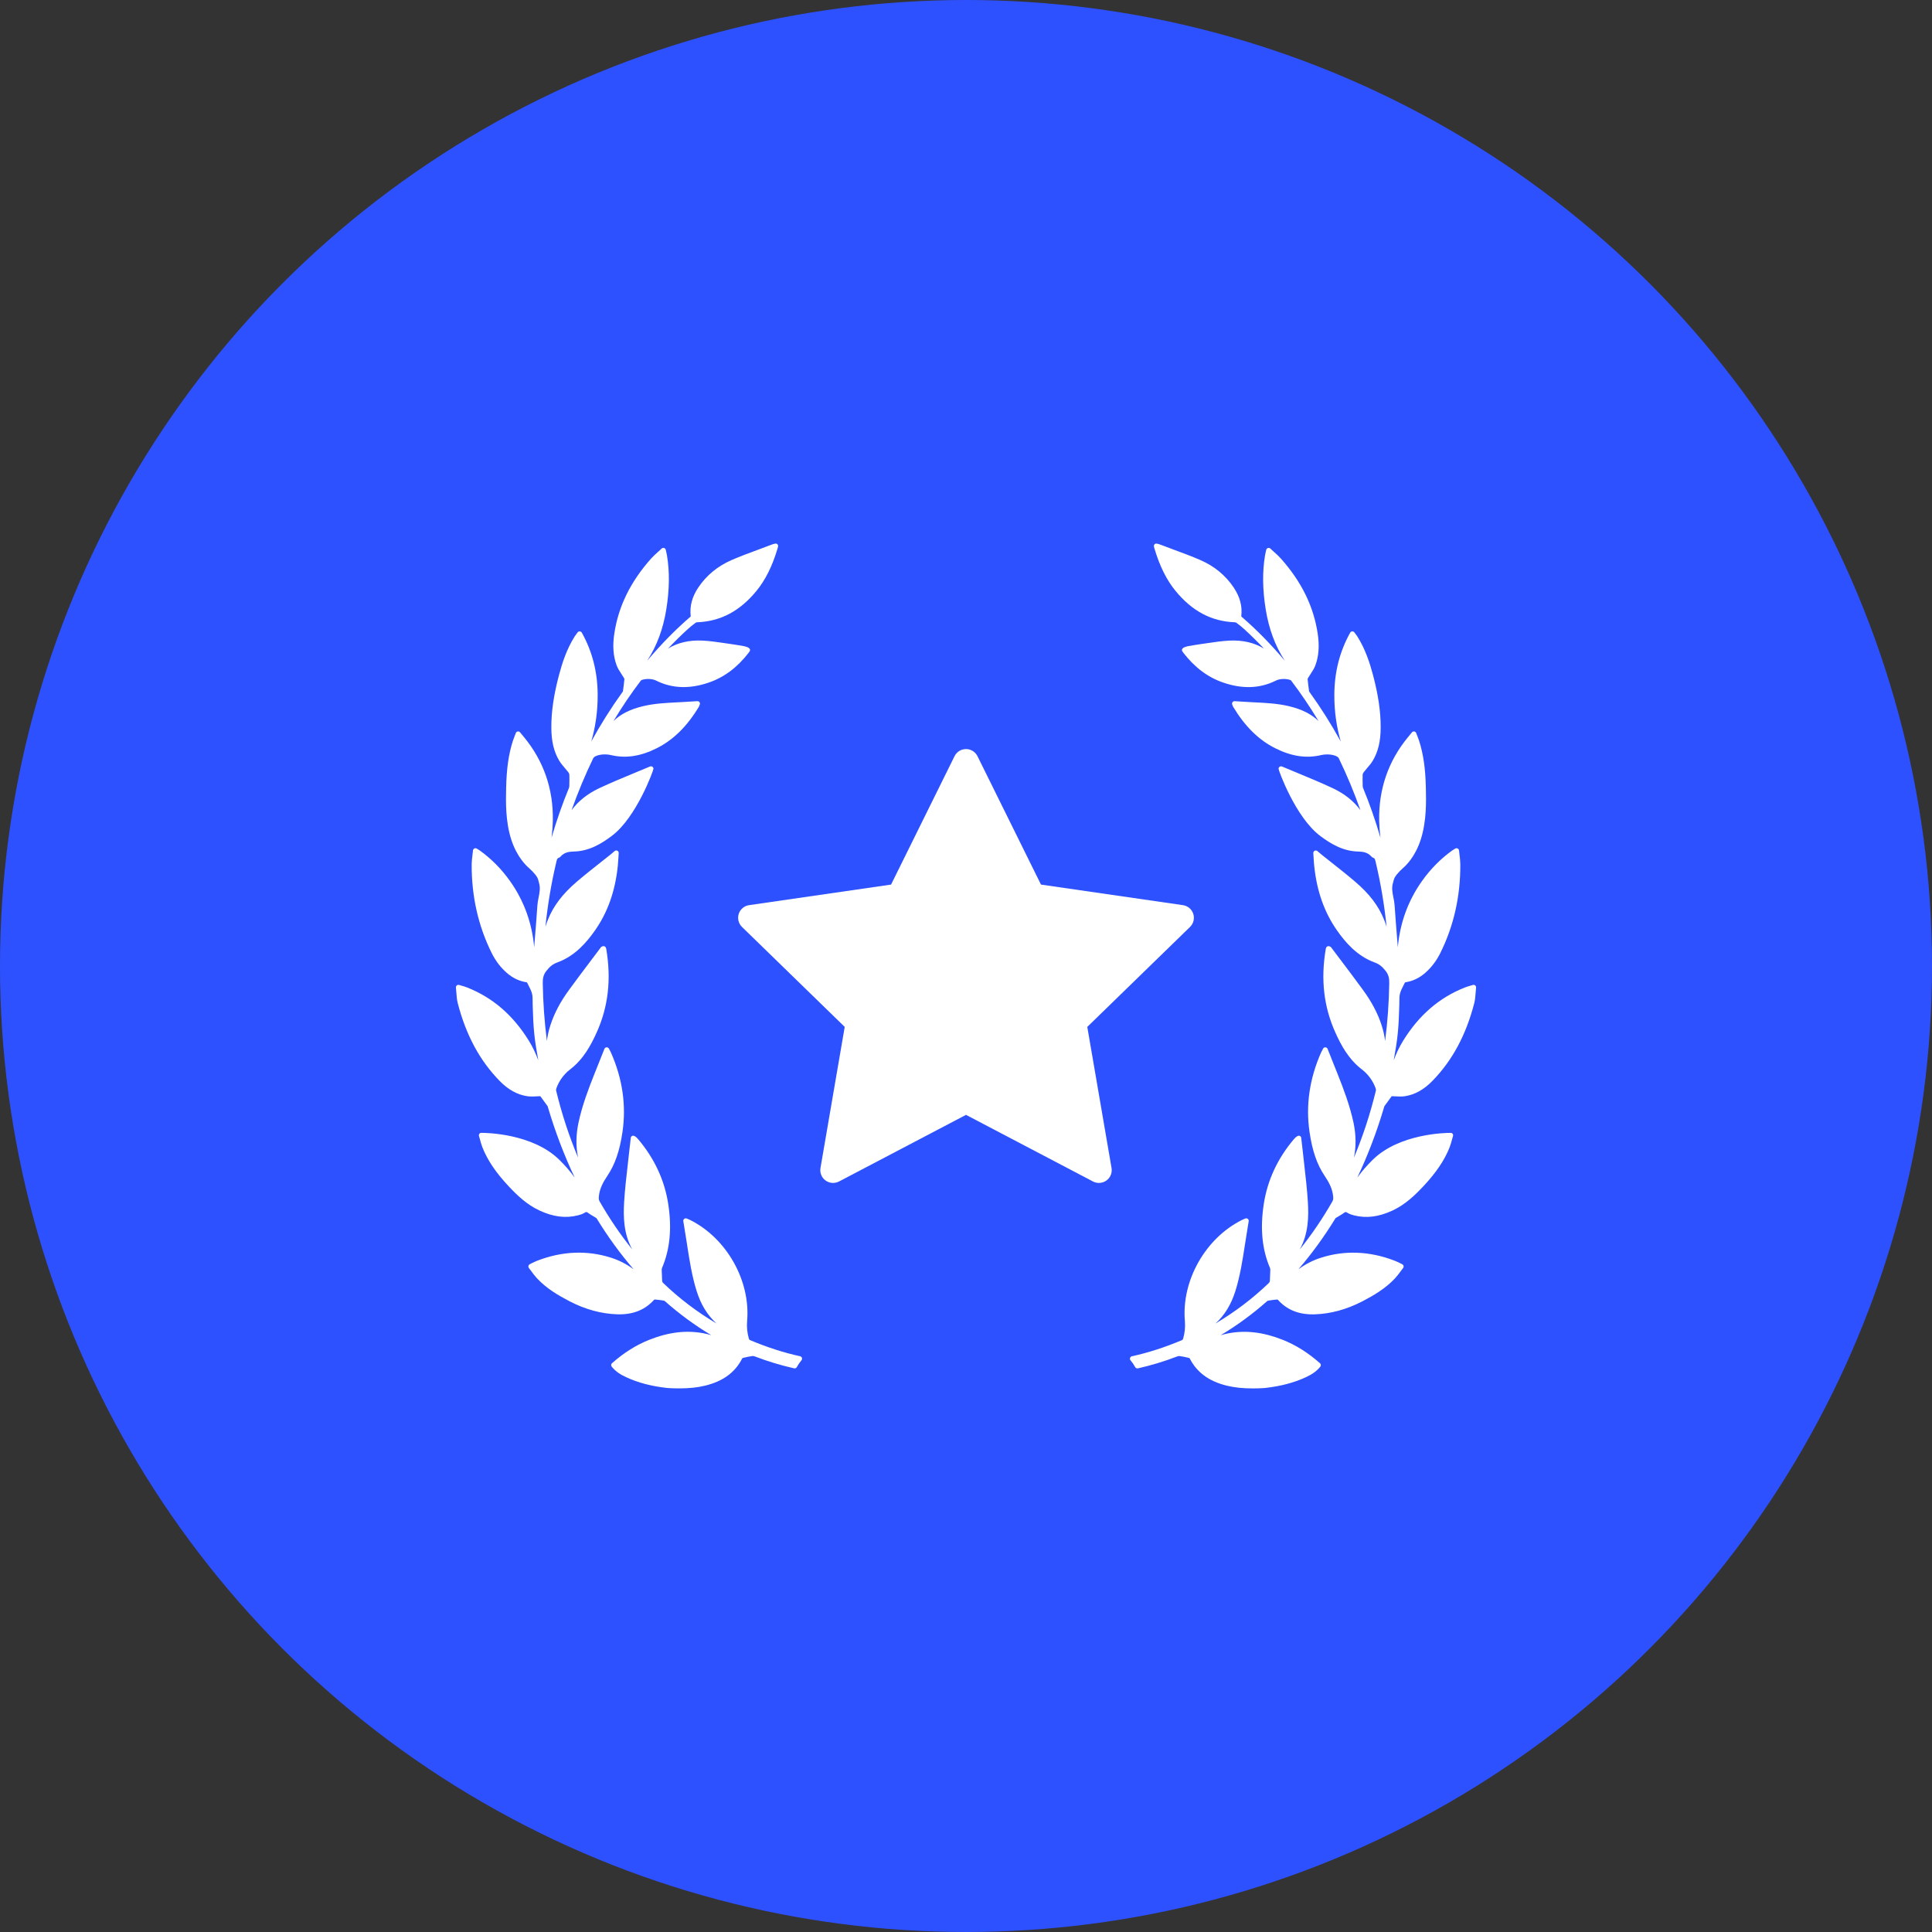 <svg width="150" height="150" viewBox="0 0 150 150" fill="none" xmlns="http://www.w3.org/2000/svg">
<rect x="0" y="0" width="150" height="150" fill="#333333" stroke="none"/>
<circle cx="75" cy="75" r="75" fill="#2E51FF"/>
<path d="M114.533 76.508C114.483 76.466 114.41 76.453 114.353 76.472C114.284 76.493 114.221 76.512 114.161 76.529L114.132 76.538C113.985 76.581 113.857 76.618 113.731 76.668C111.74 77.458 110.172 78.811 108.938 80.805C108.633 81.298 108.397 81.81 108.209 82.32C108.517 80.603 108.589 79.933 108.643 78.012C108.646 77.931 108.646 77.849 108.646 77.767C108.646 77.545 108.646 77.335 108.695 77.144C108.753 76.916 108.87 76.69 108.984 76.471C109.016 76.409 109.048 76.347 109.074 76.292C109.083 76.281 109.113 76.263 109.124 76.262C109.694 76.175 110.198 75.933 110.665 75.524C111.135 75.109 111.522 74.602 111.815 74.015C112.866 71.911 113.392 69.586 113.378 67.105C113.377 66.865 113.349 66.632 113.318 66.379C113.304 66.265 113.29 66.149 113.278 66.029C113.271 65.963 113.23 65.904 113.171 65.876C113.113 65.847 113.043 65.849 112.984 65.885C112.949 65.907 112.918 65.925 112.891 65.941C112.837 65.973 112.797 65.998 112.758 66.025C111.861 66.667 111.071 67.465 110.407 68.398C109.325 69.923 108.696 71.647 108.526 73.544C108.509 73.333 108.492 73.121 108.475 72.91L108.469 72.833C108.403 72.004 108.334 71.147 108.278 70.304C108.264 70.091 108.223 69.883 108.183 69.682C108.106 69.296 108.034 68.931 108.15 68.549C108.176 68.462 108.198 68.375 108.221 68.288C108.276 68.073 108.54 67.742 108.947 67.38L108.962 67.367C109.112 67.24 109.882 66.537 110.318 65.146C110.762 63.733 110.728 62.257 110.704 61.179L110.703 61.15C110.671 59.669 110.51 58.552 110.183 57.529C110.141 57.398 110.09 57.27 110.037 57.134C110.01 57.063 109.981 56.99 109.952 56.914C109.929 56.85 109.871 56.803 109.805 56.792L109.772 56.789C109.714 56.789 109.66 56.815 109.623 56.859L109.305 57.246C107.781 59.101 107.033 61.277 107.079 63.713C107.088 64.142 107.12 64.582 107.177 65.036C106.789 63.702 106.335 62.404 105.819 61.154C105.808 61.127 105.801 61.093 105.8 61.064L105.797 60.893C105.791 60.647 105.786 60.392 105.796 60.141C105.798 60.099 105.825 60.025 105.881 59.951C105.961 59.846 106.049 59.743 106.141 59.636C106.297 59.455 106.459 59.267 106.586 59.053C106.998 58.365 107.192 57.551 107.195 56.494C107.2 55.248 107.008 53.938 106.589 52.369C106.36 51.513 106.014 50.401 105.37 49.393C105.326 49.325 105.277 49.261 105.225 49.194C105.202 49.164 105.177 49.132 105.152 49.098C105.116 49.049 105.065 49.02 104.984 49.02C104.919 49.025 104.861 49.062 104.828 49.119C104.02 50.575 103.617 52.131 103.598 53.875C103.582 55.33 103.81 56.581 104.095 57.57C103.369 56.246 102.562 54.967 101.688 53.754L101.668 53.726C101.648 53.7 101.639 53.687 101.641 53.696C101.586 53.303 101.548 52.989 101.521 52.716C101.522 52.712 101.527 52.689 101.568 52.621C101.626 52.522 101.689 52.426 101.756 52.324C101.891 52.119 102.031 51.907 102.12 51.67C102.39 50.953 102.45 50.141 102.305 49.186C101.985 47.074 101.052 45.172 99.453 43.372C99.289 43.187 99.107 43.023 98.915 42.851L98.861 42.802C98.786 42.734 98.709 42.665 98.631 42.591C98.581 42.544 98.51 42.527 98.441 42.547C98.376 42.567 98.326 42.621 98.311 42.688L98.275 42.841C98.252 42.943 98.233 43.023 98.22 43.103C98.004 44.385 98.02 45.758 98.268 47.302C98.514 48.832 99.003 50.152 99.755 51.299C98.628 49.974 97.532 48.861 96.386 47.875C96.381 47.868 96.374 47.848 96.373 47.843C96.463 47.073 96.272 46.347 95.791 45.625C95.159 44.676 94.281 43.953 93.181 43.476C92.523 43.191 91.841 42.939 91.174 42.692C90.854 42.573 90.534 42.455 90.205 42.328C89.874 42.197 89.732 42.174 89.655 42.245C89.556 42.337 89.58 42.415 89.623 42.558L89.637 42.604C90.041 43.961 90.576 45.035 91.275 45.885C92.558 47.448 94.058 48.243 95.858 48.313C95.921 48.316 95.971 48.334 95.992 48.35C96.245 48.539 96.432 48.691 96.597 48.841C97.118 49.317 97.632 49.824 98.135 50.358C97.387 49.894 96.474 49.685 95.444 49.737C94.881 49.765 94.322 49.848 93.781 49.928L93.761 49.931C93.601 49.954 93.442 49.977 93.283 50C92.936 50.047 92.586 50.108 92.276 50.162C92.151 50.184 91.852 50.252 91.783 50.397C91.759 50.447 91.761 50.501 91.788 50.55C91.812 50.593 91.838 50.634 91.867 50.671C92.76 51.827 93.778 52.588 94.98 52.998C96.446 53.501 97.793 53.459 99.003 52.868C99.188 52.767 99.411 52.715 99.666 52.715C99.858 52.715 100.002 52.745 100.05 52.756C100.122 52.768 100.219 52.808 100.239 52.834C100.991 53.821 101.705 54.876 102.372 55.984C101.809 55.437 101.074 55.068 100.073 54.828C99.196 54.619 98.299 54.575 97.432 54.531L97.141 54.516C96.869 54.502 96.597 54.485 96.317 54.468L95.848 54.439C95.787 54.439 95.729 54.468 95.694 54.517C95.655 54.569 95.645 54.637 95.668 54.699C95.687 54.75 95.722 54.84 95.739 54.87C96.654 56.397 97.728 57.453 99.022 58.099C100.288 58.73 101.431 58.897 102.584 58.622C102.718 58.59 102.872 58.573 103.032 58.573C103.523 58.573 103.865 58.722 103.937 58.86C104.571 60.167 105.137 61.524 105.626 62.909C105.113 62.204 104.397 61.632 103.49 61.203C102.589 60.779 101.651 60.391 100.728 60.009C100.332 59.846 99.933 59.681 99.537 59.513C99.478 59.487 99.408 59.493 99.353 59.529C99.299 59.565 99.267 59.625 99.267 59.689C99.267 59.813 100.583 63.459 102.495 64.896C103.275 65.482 104.235 66.085 105.447 66.113C105.809 66.121 106.184 66.172 106.467 66.493C106.51 66.544 106.568 66.584 106.63 66.605C106.727 66.637 106.753 66.696 106.801 66.897C107.193 68.541 107.479 70.236 107.655 71.956C107.602 71.782 107.54 71.605 107.469 71.427C107.041 70.344 106.321 69.396 105.203 68.445C104.627 67.952 104.023 67.475 103.44 67.013L103.412 66.992C103.146 66.781 102.881 66.572 102.616 66.36C102.562 66.316 102.509 66.271 102.447 66.218L102.282 66.077C102.224 66.028 102.138 66.018 102.071 66.052C102.001 66.087 101.96 66.159 101.965 66.237C101.973 66.353 101.98 66.463 101.986 66.569L101.989 66.618C102.002 66.836 102.015 67.041 102.037 67.243C102.243 69.215 102.831 70.861 103.832 72.276C104.452 73.15 105.342 74.219 106.729 74.725C107.066 74.848 107.311 75.036 107.573 75.372C107.821 75.686 107.867 75.974 107.861 76.336C107.838 77.852 107.729 79.355 107.539 80.828C107.494 80.418 107.399 79.996 107.254 79.558C106.954 78.65 106.486 77.768 105.823 76.86C105.251 76.074 104.655 75.286 104.08 74.522L104.041 74.472C103.813 74.169 103.585 73.867 103.363 73.571C103.321 73.51 103.261 73.488 103.226 73.476C103.177 73.452 103.118 73.45 103.066 73.472C103.015 73.494 102.975 73.537 102.958 73.589L102.951 73.61C102.942 73.638 102.934 73.662 102.93 73.687C102.533 76.05 102.777 78.167 103.675 80.16C104.113 81.135 104.702 82.238 105.739 83.032C106.212 83.394 106.586 83.903 106.791 84.463C106.835 84.584 106.833 84.636 106.828 84.657C106.389 86.471 105.816 88.222 105.119 89.878C105.298 89.005 105.286 88.088 105.081 87.138C104.79 85.791 104.29 84.486 103.845 83.369L103.711 83.034C103.502 82.51 103.292 81.982 103.074 81.435C103.047 81.365 102.98 81.318 102.891 81.313C102.821 81.313 102.757 81.353 102.724 81.418L102.654 81.549C102.623 81.607 102.594 81.661 102.569 81.716C101.673 83.736 101.37 85.807 101.67 87.871C101.884 89.347 102.247 90.403 102.848 91.297C103.158 91.76 103.454 92.274 103.507 92.907C103.52 93.057 103.514 93.16 103.447 93.278C102.69 94.602 101.841 95.85 100.911 97.011C100.915 97.004 100.918 96.998 100.922 96.992C101.591 95.772 101.611 94.453 101.542 93.323C101.484 92.355 101.372 91.388 101.265 90.453L101.259 90.399C101.216 90.024 101.173 89.65 101.134 89.275C101.111 89.062 101.086 88.85 101.06 88.634L101.026 88.342C101.018 88.277 100.979 88.221 100.922 88.193C100.816 88.138 100.646 88.223 100.461 88.441C99.192 89.939 98.405 91.631 98.121 93.472C97.826 95.38 97.986 97.014 98.61 98.465C98.626 98.504 98.626 98.582 98.626 98.609L98.592 99.444C98.587 99.504 98.555 99.572 98.529 99.597C97.262 100.815 95.867 101.873 94.371 102.755C95.079 102.115 95.588 101.281 95.919 100.224C96.284 99.053 96.472 97.834 96.654 96.651L96.67 96.546C96.735 96.131 96.802 95.716 96.871 95.293L96.948 94.814C96.96 94.744 96.932 94.674 96.878 94.632C96.824 94.59 96.746 94.579 96.684 94.606L96.617 94.634C96.544 94.663 96.481 94.69 96.422 94.72C93.592 96.131 91.729 99.421 91.993 102.543C92.034 103.032 91.989 103.491 91.855 103.946C91.843 103.988 91.803 104.033 91.786 104.04C90.442 104.606 89.164 105.019 87.879 105.302C87.812 105.317 87.76 105.364 87.739 105.428C87.717 105.492 87.73 105.562 87.774 105.614C87.914 105.779 88.036 105.957 88.136 106.143C88.177 106.219 88.275 106.258 88.348 106.239C89.395 106.001 90.416 105.692 91.381 105.32C91.459 105.289 91.519 105.274 91.575 105.283C91.789 105.312 92.016 105.356 92.268 105.418C92.32 105.431 92.363 105.455 92.364 105.453C92.914 106.548 93.86 107.245 95.256 107.585C95.56 107.657 95.873 107.711 96.188 107.744C96.516 107.779 96.883 107.796 97.277 107.796C97.823 107.796 98.212 107.763 98.217 107.762C99.427 107.627 100.461 107.355 101.376 106.931C101.752 106.757 102.18 106.523 102.509 106.105C102.572 106.025 102.561 105.91 102.485 105.842C101.555 105.023 100.608 104.428 99.59 104.023C98.081 103.425 96.707 103.263 95.36 103.521C95.159 103.56 94.962 103.61 94.771 103.666C96.031 102.914 97.238 102.031 98.377 101.024C98.399 101.004 98.435 100.987 98.463 100.982C98.649 100.951 98.897 100.913 99.15 100.895C99.174 100.895 99.203 100.906 99.207 100.907C99.893 101.674 100.778 102.047 101.911 102.047C101.968 102.047 102.026 102.046 102.084 102.044C103.316 102.004 104.554 101.666 105.766 101.039C106.646 100.581 107.563 100.047 108.307 99.251C108.472 99.074 108.62 98.874 108.75 98.698L108.762 98.68C108.82 98.603 108.878 98.524 108.938 98.447C108.971 98.405 108.984 98.351 108.976 98.296C108.967 98.244 108.936 98.198 108.884 98.164C108.871 98.157 108.556 97.988 108.269 97.877C106.342 97.134 104.398 97.058 102.543 97.655C101.936 97.85 101.364 98.142 100.808 98.546C101.837 97.352 102.79 96.043 103.655 94.635C103.664 94.62 103.689 94.579 103.697 94.572C103.772 94.524 103.85 94.478 103.927 94.433C104.065 94.352 104.209 94.269 104.343 94.169C104.457 94.084 104.489 94.082 104.604 94.156C104.766 94.261 104.955 94.316 105.119 94.359C106.082 94.605 107.053 94.482 108.126 93.979C109.107 93.52 109.861 92.794 110.53 92.079C111.503 91.036 112.139 90.094 112.532 89.116C112.614 88.911 112.673 88.699 112.734 88.477C112.759 88.384 112.785 88.29 112.812 88.199C112.842 88.101 112.79 87.997 112.693 87.962L112.612 87.956C112.215 87.956 108.675 88.014 106.604 90.02C106.154 90.456 105.75 90.92 105.381 91.427C106.201 89.696 106.895 87.871 107.455 85.977L107.463 85.949C107.47 85.926 107.48 85.891 107.487 85.881L108.028 85.139C108.049 85.109 108.051 85.109 108.083 85.109C108.097 85.109 108.112 85.11 108.13 85.111L108.246 85.118C108.649 85.143 108.886 85.14 109.081 85.109C109.852 84.988 110.548 84.6 111.209 83.924C112.753 82.343 113.817 80.37 114.459 77.893C114.528 77.628 114.547 77.36 114.568 77.076C114.577 76.947 114.587 76.814 114.602 76.677C114.608 76.611 114.582 76.549 114.533 76.508Z" fill="white"/>
<path d="M62.121 105.3C60.837 105.017 59.559 104.605 58.214 104.039C58.198 104.031 58.158 103.986 58.146 103.946C58.012 103.49 57.967 103.031 58.008 102.542C58.272 99.419 56.409 96.129 53.58 94.719C53.52 94.688 53.457 94.662 53.385 94.632L53.317 94.605C53.254 94.578 53.176 94.589 53.125 94.63C53.069 94.673 53.041 94.743 53.053 94.812L53.13 95.291C53.199 95.715 53.266 96.129 53.331 96.544L53.347 96.653C53.529 97.832 53.716 99.052 54.082 100.223C54.412 101.28 54.922 102.114 55.63 102.753C54.133 101.872 52.739 100.813 51.472 99.596C51.445 99.57 51.414 99.502 51.409 99.447L51.375 98.611C51.375 98.581 51.375 98.502 51.392 98.463C52.015 97.012 52.175 95.379 51.88 93.471C51.596 91.63 50.809 89.938 49.54 88.44C49.392 88.264 49.261 88.175 49.151 88.175C49.124 88.175 49.099 88.181 49.08 88.191C49.022 88.22 48.983 88.276 48.975 88.341L48.941 88.632C48.915 88.848 48.889 89.061 48.867 89.274C48.828 89.649 48.785 90.023 48.742 90.397L48.736 90.451C48.628 91.387 48.517 92.354 48.458 93.322C48.39 94.451 48.41 95.77 49.079 96.991C49.083 96.997 49.086 97.003 49.09 97.009C48.16 95.849 47.311 94.6 46.554 93.277C46.487 93.159 46.481 93.056 46.494 92.906C46.548 92.273 46.843 91.758 47.153 91.296C47.754 90.402 48.117 89.345 48.331 87.87C48.631 85.806 48.328 83.735 47.431 81.715C47.407 81.659 47.378 81.606 47.347 81.548L47.277 81.416C47.244 81.352 47.172 81.309 47.096 81.313C47.021 81.317 46.954 81.364 46.927 81.434C46.709 81.981 46.499 82.509 46.29 83.033L46.156 83.368C45.71 84.485 45.21 85.79 44.92 87.137C44.715 88.087 44.702 89.004 44.882 89.877C44.185 88.221 43.612 86.47 43.173 84.656C43.168 84.635 43.166 84.583 43.21 84.462C43.415 83.901 43.789 83.393 44.262 83.031C45.299 82.237 45.888 81.133 46.326 80.159C47.224 78.166 47.468 76.049 47.071 73.686C47.066 73.661 47.059 73.636 47.05 73.609L47.043 73.588C47.026 73.535 46.986 73.492 46.934 73.47C46.883 73.449 46.819 73.453 46.78 73.472C46.74 73.487 46.68 73.509 46.641 73.566C46.416 73.866 46.188 74.168 45.96 74.47L45.922 74.521C45.346 75.284 44.75 76.073 44.178 76.859C43.515 77.766 43.047 78.649 42.747 79.556C42.602 79.995 42.507 80.416 42.463 80.826C42.272 79.354 42.164 77.85 42.14 76.334C42.134 75.972 42.181 75.685 42.428 75.37C42.69 75.034 42.935 74.847 43.272 74.723C44.659 74.218 45.549 73.149 46.169 72.275C47.17 70.86 47.758 69.214 47.965 67.242C47.986 67.039 47.999 66.834 48.012 66.617L48.015 66.567C48.021 66.462 48.028 66.352 48.036 66.235C48.041 66.158 48 66.086 47.931 66.05C47.864 66.017 47.778 66.027 47.719 66.076L47.555 66.217C47.493 66.269 47.44 66.315 47.385 66.359C47.12 66.57 46.855 66.78 46.589 66.99L46.562 67.012C45.978 67.474 45.374 67.95 44.798 68.443C43.68 69.395 42.96 70.343 42.532 71.425C42.461 71.604 42.399 71.781 42.346 71.955C42.522 70.235 42.808 68.54 43.2 66.896C43.248 66.695 43.274 66.636 43.372 66.604C43.434 66.583 43.491 66.543 43.533 66.493C43.818 66.17 44.192 66.119 44.555 66.112C45.766 66.084 46.727 65.481 47.506 64.894C49.418 63.458 50.734 59.811 50.734 59.688C50.734 59.623 50.702 59.563 50.647 59.527C50.593 59.492 50.521 59.487 50.466 59.511C50.068 59.68 49.669 59.844 49.257 60.014C48.35 60.39 47.412 60.778 46.511 61.202C45.604 61.63 44.888 62.203 44.376 62.907C44.864 61.523 45.43 60.166 46.063 58.861C46.136 58.72 46.478 58.571 46.969 58.571C47.129 58.571 47.284 58.588 47.417 58.62C48.57 58.896 49.714 58.729 50.979 58.098C52.273 57.452 53.347 56.395 54.262 54.868C54.28 54.838 54.314 54.748 54.333 54.698C54.356 54.636 54.346 54.568 54.308 54.516C54.272 54.467 54.215 54.438 54.142 54.438H54.141L53.684 54.466C53.404 54.484 53.132 54.501 52.86 54.515L52.569 54.53C51.702 54.573 50.805 54.618 49.928 54.827C48.927 55.067 48.192 55.436 47.629 55.983C48.295 54.875 49.01 53.82 49.762 52.833C49.782 52.807 49.879 52.767 49.959 52.754C49.998 52.744 50.143 52.714 50.335 52.714C50.59 52.714 50.813 52.766 51.002 52.87C52.204 53.456 53.554 53.5 55.02 52.997C56.222 52.587 57.241 51.826 58.133 50.67C58.162 50.633 58.188 50.592 58.212 50.549C58.239 50.5 58.241 50.446 58.217 50.396C58.148 50.251 57.849 50.184 57.723 50.161C57.414 50.107 57.065 50.046 56.718 49.999C56.559 49.976 56.399 49.953 56.24 49.93L56.219 49.926C55.678 49.847 55.119 49.764 54.556 49.736C53.527 49.684 52.613 49.893 51.865 50.357C52.368 49.823 52.882 49.316 53.404 48.84C53.569 48.69 53.755 48.538 54.01 48.348C54.029 48.333 54.079 48.316 54.141 48.312C55.943 48.242 57.443 47.447 58.725 45.885C59.424 45.034 59.96 43.96 60.363 42.603L60.377 42.557C60.42 42.414 60.444 42.336 60.345 42.244C60.269 42.173 60.134 42.194 59.784 42.332C59.467 42.454 59.147 42.572 58.819 42.694C58.159 42.938 57.477 43.19 56.819 43.475C55.719 43.952 54.841 44.675 54.209 45.624C53.728 46.346 53.538 47.072 53.627 47.838C53.627 47.847 53.619 47.867 53.618 47.87C52.47 48.859 51.373 49.973 50.246 51.298C50.997 50.152 51.487 48.831 51.733 47.301C51.98 45.758 51.996 44.385 51.781 43.102C51.767 43.022 51.749 42.942 51.725 42.841L51.69 42.687C51.674 42.62 51.624 42.567 51.558 42.546C51.493 42.527 51.419 42.544 51.37 42.59C51.291 42.664 51.214 42.734 51.139 42.802L51.086 42.85C50.894 43.023 50.712 43.186 50.547 43.371C48.948 45.172 48.015 47.074 47.696 49.186C47.55 50.14 47.611 50.953 47.88 51.669C47.97 51.907 48.109 52.119 48.248 52.329C48.312 52.425 48.375 52.522 48.433 52.621C48.476 52.692 48.48 52.71 48.48 52.707C48.453 52.989 48.415 53.304 48.364 53.682C48.362 53.687 48.355 53.697 48.332 53.728L48.313 53.753C47.439 54.967 46.632 56.246 45.906 57.569C46.191 56.581 46.419 55.329 46.403 53.875C46.383 52.13 45.981 50.575 45.172 49.118C45.14 49.062 45.082 49.025 45.001 49.019C44.942 49.019 44.885 49.048 44.848 49.098C44.824 49.132 44.799 49.163 44.776 49.194C44.724 49.261 44.675 49.325 44.631 49.393C43.987 50.401 43.642 51.512 43.412 52.368C42.993 53.938 42.801 55.248 42.806 56.493C42.809 57.551 43.003 58.364 43.414 59.052C43.542 59.267 43.703 59.454 43.865 59.643C43.952 59.743 44.04 59.846 44.12 59.951C44.176 60.024 44.203 60.099 44.204 60.141C44.215 60.391 44.209 60.646 44.204 60.893L44.2 61.063C44.2 61.093 44.193 61.126 44.183 61.152C43.666 62.402 43.211 63.702 42.824 65.036C42.881 64.582 42.913 64.142 42.921 63.712C42.968 61.276 42.219 59.101 40.696 57.245L40.378 56.859C40.341 56.814 40.287 56.788 40.229 56.788L40.197 56.791C40.129 56.802 40.072 56.849 40.048 56.913C40.019 56.99 39.991 57.063 39.963 57.133C39.91 57.269 39.86 57.398 39.817 57.529C39.49 58.551 39.33 59.668 39.297 61.15L39.297 61.178C39.272 62.256 39.239 63.733 39.682 65.145C40.119 66.536 40.889 67.239 41.038 67.365L41.054 67.38C41.46 67.742 41.725 68.073 41.78 68.288C41.802 68.375 41.824 68.462 41.85 68.548C41.966 68.93 41.894 69.295 41.816 69.689C41.777 69.887 41.736 70.093 41.722 70.303C41.666 71.146 41.598 72.004 41.531 72.832L41.525 72.909C41.508 73.121 41.491 73.332 41.474 73.543C41.305 71.647 40.675 69.922 39.593 68.398C38.929 67.465 38.139 66.667 37.242 66.025C37.204 65.997 37.163 65.972 37.108 65.94C37.082 65.925 37.051 65.906 37.014 65.883C36.958 65.85 36.887 65.847 36.829 65.875C36.77 65.904 36.729 65.962 36.722 66.028C36.71 66.148 36.696 66.264 36.681 66.385C36.651 66.632 36.623 66.865 36.621 67.104C36.608 69.585 37.134 71.91 38.185 74.014C38.478 74.601 38.865 75.109 39.336 75.523C39.802 75.933 40.306 76.174 40.874 76.261C40.887 76.263 40.917 76.281 40.921 76.285C40.952 76.346 40.984 76.408 41.016 76.47C41.13 76.689 41.247 76.916 41.305 77.143C41.354 77.335 41.354 77.544 41.354 77.767C41.354 77.848 41.354 77.93 41.356 78.011C41.411 79.933 41.483 80.602 41.791 82.32C41.603 81.809 41.367 81.297 41.062 80.804C39.828 78.811 38.26 77.457 36.269 76.668C36.142 76.617 36.015 76.58 35.868 76.537L35.839 76.529C35.779 76.511 35.716 76.493 35.648 76.472C35.587 76.452 35.517 76.466 35.467 76.507C35.418 76.548 35.392 76.611 35.398 76.676C35.413 76.812 35.423 76.945 35.432 77.075C35.453 77.358 35.472 77.626 35.541 77.891C36.183 80.368 37.247 82.341 38.791 83.922C39.452 84.598 40.148 84.986 40.919 85.107C41.114 85.138 41.352 85.141 41.754 85.116L41.87 85.109C41.888 85.109 41.903 85.108 41.917 85.108C41.949 85.108 41.952 85.108 41.974 85.14L42.513 85.879C42.52 85.889 42.53 85.924 42.537 85.948L42.545 85.975C43.105 87.869 43.8 89.694 44.619 91.425C44.25 90.918 43.846 90.454 43.396 90.018C41.325 88.012 37.785 87.954 37.388 87.954L37.339 87.955L37.308 87.96C37.21 87.995 37.158 88.099 37.188 88.197C37.215 88.289 37.241 88.382 37.271 88.491C37.327 88.697 37.386 88.909 37.468 89.114C37.861 90.093 38.497 91.034 39.47 92.077C40.139 92.793 40.893 93.518 41.873 93.977C42.947 94.48 43.917 94.603 44.881 94.356C45.045 94.314 45.234 94.259 45.396 94.154C45.511 94.08 45.543 94.082 45.656 94.167C45.791 94.267 45.934 94.351 46.073 94.432C46.15 94.477 46.227 94.522 46.3 94.568C46.311 94.578 46.336 94.618 46.345 94.633C47.21 96.041 48.163 97.35 49.192 98.544C48.636 98.14 48.064 97.847 47.457 97.653C45.602 97.056 43.657 97.132 41.731 97.875C41.444 97.986 41.129 98.155 41.108 98.167C41.064 98.196 41.033 98.242 41.024 98.296C41.016 98.349 41.029 98.403 41.061 98.444C41.121 98.522 41.18 98.6 41.237 98.678L41.25 98.695C41.38 98.872 41.527 99.072 41.693 99.249C42.436 100.045 43.354 100.579 44.234 101.037C45.445 101.664 46.684 102.002 47.916 102.042C47.973 102.044 48.031 102.045 48.089 102.045C49.222 102.045 50.107 101.672 50.788 100.91C50.797 100.904 50.826 100.892 50.843 100.892C51.103 100.911 51.351 100.949 51.536 100.979C51.565 100.985 51.601 101.002 51.623 101.022C52.762 102.029 53.968 102.912 55.228 103.664C55.037 103.607 54.841 103.558 54.639 103.519C53.293 103.26 51.919 103.423 50.41 104.021C49.392 104.426 48.445 105.021 47.515 105.84C47.438 105.907 47.428 106.023 47.491 106.103C47.82 106.521 48.248 106.755 48.623 106.928C49.539 107.353 50.572 107.625 51.784 107.76C51.788 107.76 52.177 107.794 52.723 107.794C53.117 107.794 53.483 107.776 53.812 107.742C54.126 107.709 54.439 107.655 54.743 107.582C56.139 107.243 57.085 106.545 57.627 105.462C57.637 105.453 57.679 105.429 57.732 105.416C57.983 105.354 58.21 105.31 58.426 105.281C58.477 105.273 58.54 105.286 58.62 105.318C59.584 105.689 60.604 105.998 61.65 106.236C61.665 106.24 61.68 106.242 61.695 106.242C61.766 106.242 61.83 106.203 61.864 106.14C61.964 105.955 62.086 105.777 62.226 105.611C62.27 105.559 62.283 105.49 62.261 105.425C62.241 105.363 62.188 105.316 62.121 105.3Z" fill="white"/>
<path d="M84.417 79.728L92.394 71.967C92.664 71.703 92.762 71.309 92.645 70.951C92.528 70.592 92.218 70.331 91.844 70.276L80.821 68.679L75.891 58.709C75.723 58.371 75.378 58.157 75.001 58.157C74.623 58.157 74.278 58.371 74.111 58.709L69.182 68.679L58.157 70.276C57.784 70.331 57.473 70.592 57.356 70.951C57.239 71.309 57.337 71.703 57.607 71.967L65.584 79.728L63.702 90.685C63.638 91.057 63.791 91.433 64.097 91.654C64.402 91.876 64.807 91.905 65.142 91.73L75.001 86.557L84.86 91.73C85.005 91.806 85.163 91.843 85.321 91.843C85.527 91.843 85.732 91.779 85.905 91.654C86.21 91.433 86.364 91.057 86.3 90.685L84.417 79.728Z" fill="white"/>
</svg>
